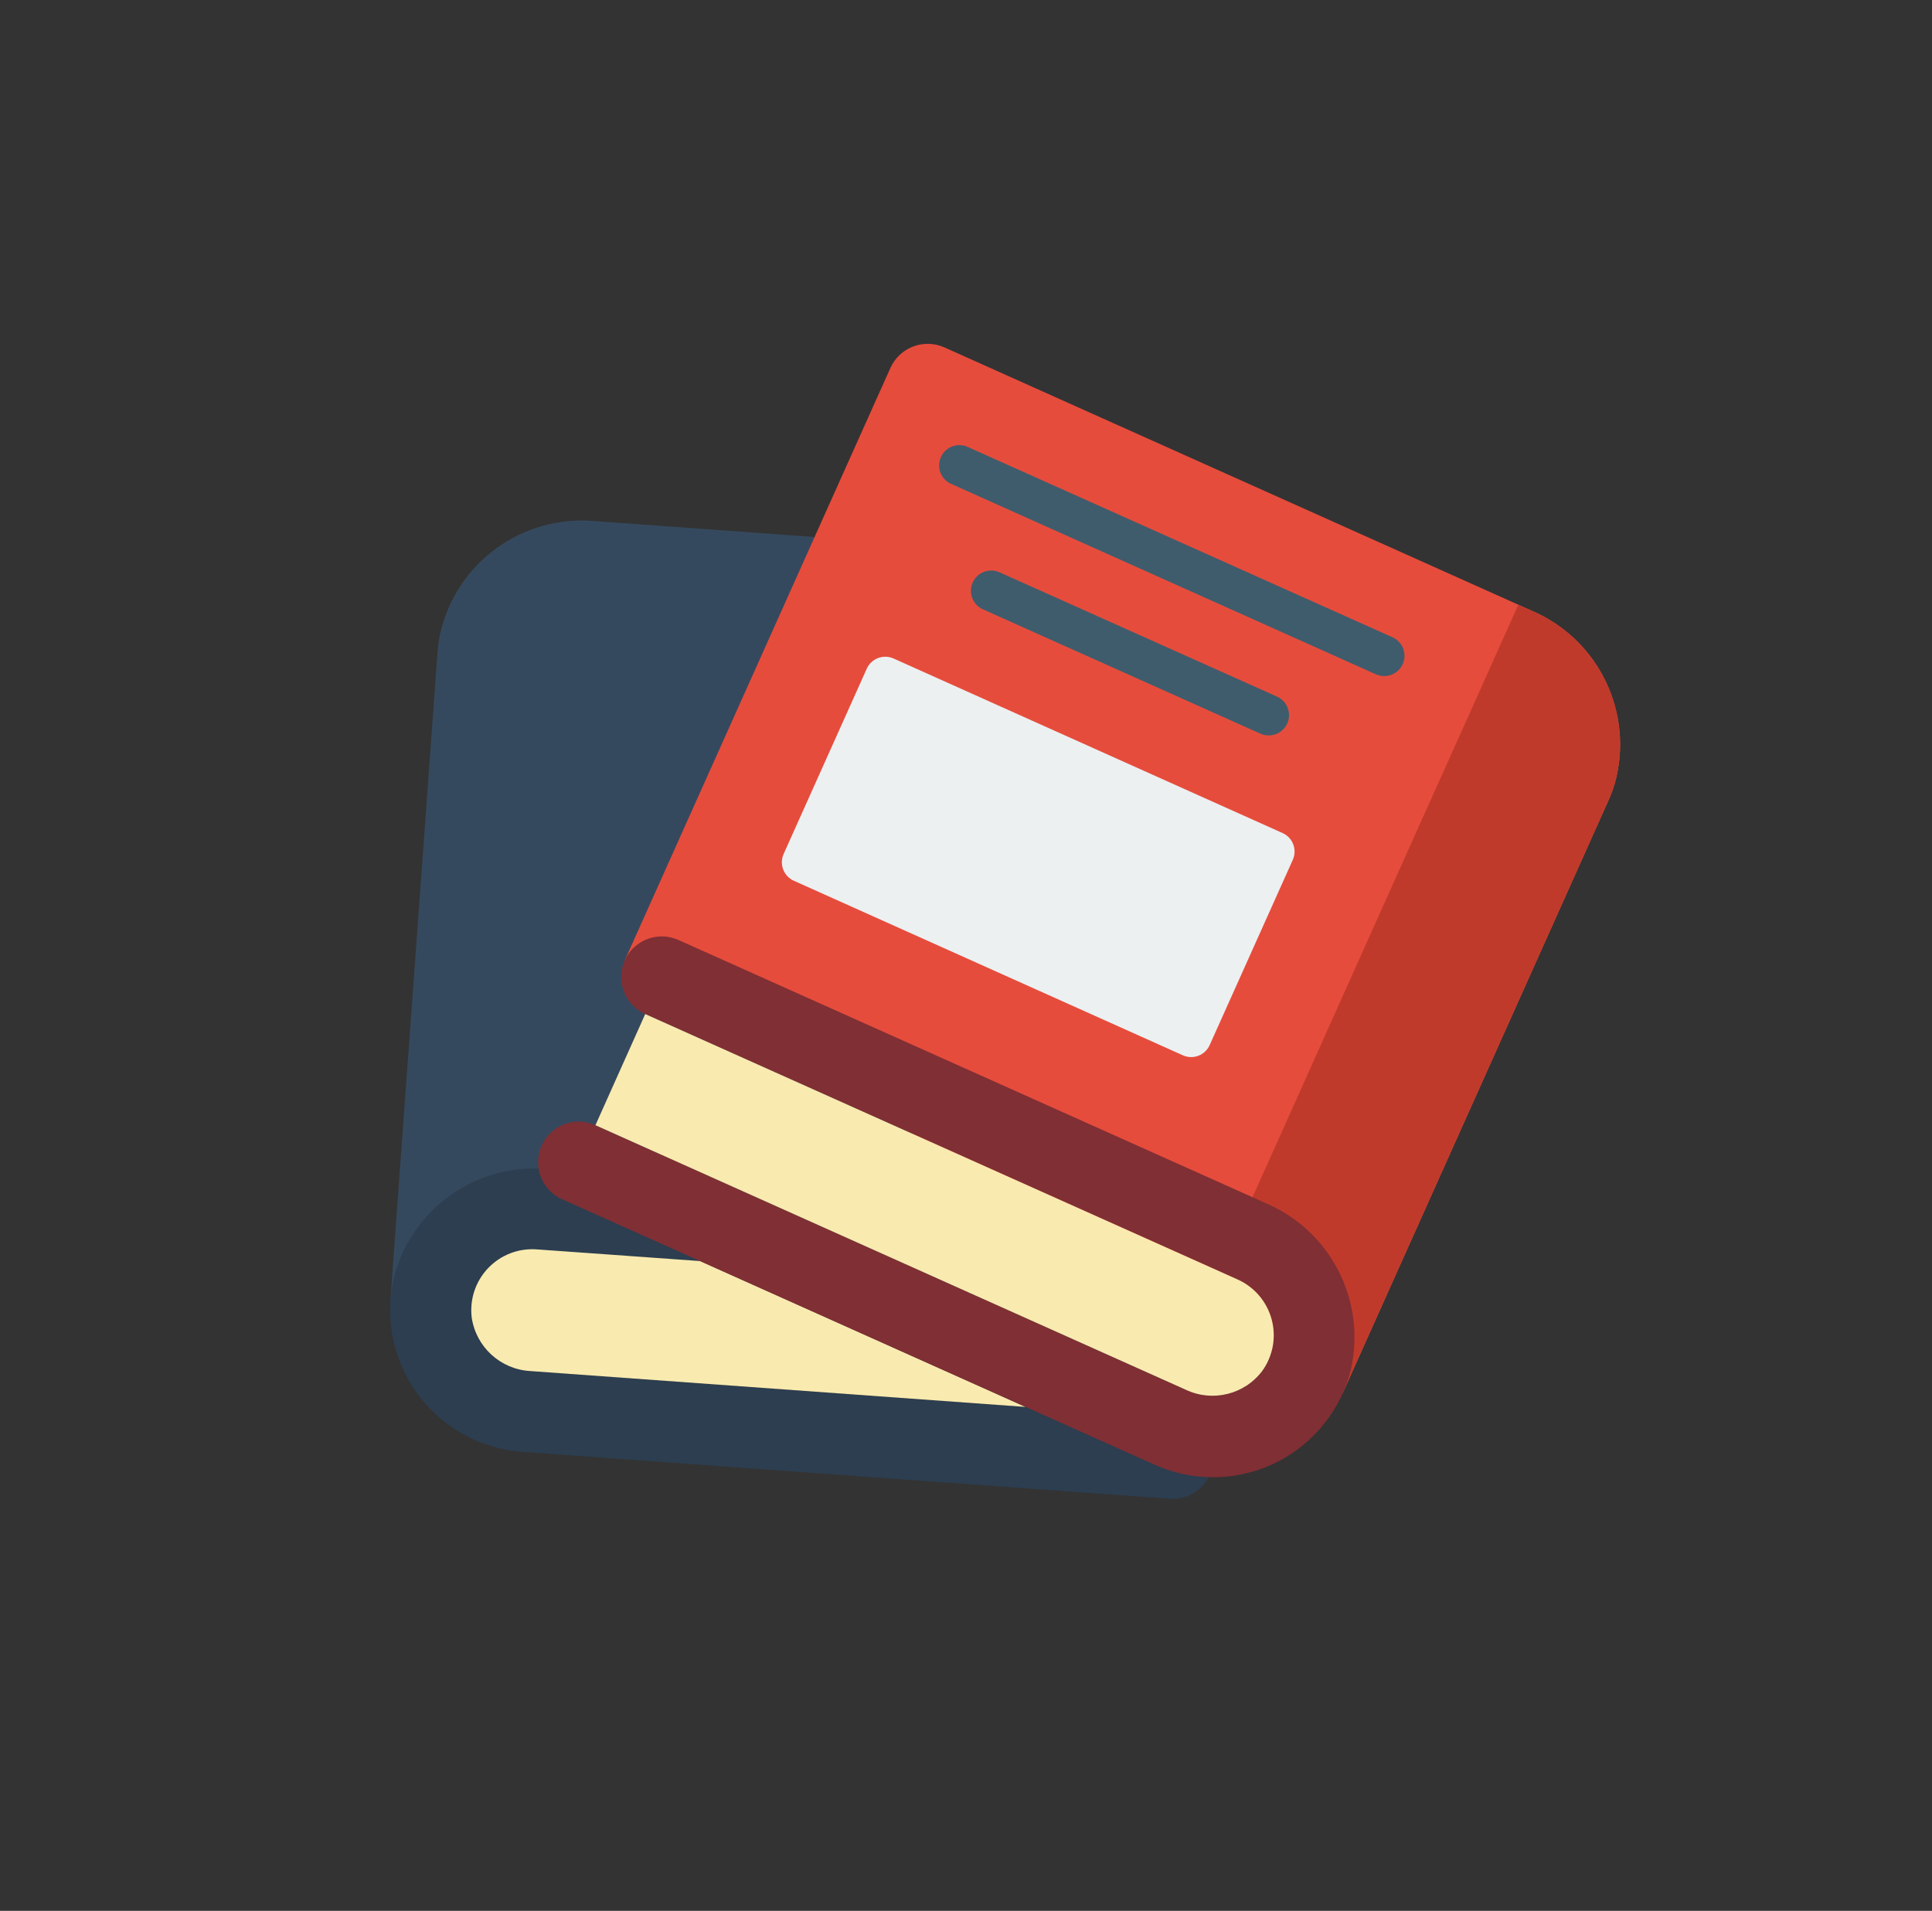 <svg width="92" height="91" viewBox="0 0 92 91" fill="none" xmlns="http://www.w3.org/2000/svg">
<rect x="0" y="0" width="92" height="91" fill="#333333" stroke="none"/>
<g clip-path="url(#clip0)">
<path d="M18.593 61.9L20.836 31.056C20.858 30.759 20.899 30.463 20.96 30.171C21.727 26.803 24.86 24.517 28.301 24.814L38.785 25.573L28.697 64.446L18.593 61.9Z" fill="#35495E"/>
<path d="M57.551 70.345C57.195 71.023 56.472 71.428 55.707 71.375L24.852 69.139C22.908 68.995 21.121 68.02 19.946 66.465C18.771 64.909 18.323 62.923 18.717 61.014C19.45 57.794 22.361 55.544 25.662 55.647L33.351 60.058L33.342 60.056L25.558 59.499C24.69 59.435 23.84 59.764 23.24 60.395C22.641 61.026 22.356 61.892 22.464 62.756C22.675 64.156 23.84 65.215 25.253 65.293L48.835 67.001L57.551 70.345Z" fill="#2C3E50"/>
<path d="M33.342 60.055L25.558 59.499C24.69 59.435 23.84 59.764 23.24 60.395C22.641 61.026 22.356 61.892 22.464 62.756C22.675 64.156 23.84 65.215 25.254 65.293L48.835 67.001L33.342 60.055Z" fill="#F9EAB0"/>
<path d="M29.751 45.735L42.405 17.512C42.847 16.544 43.985 16.11 44.96 16.539L72.97 29.098C76.143 30.468 77.82 33.968 76.898 37.299C76.813 37.584 76.709 37.863 76.588 38.134L63.934 66.357L29.751 45.735Z" fill="#E64C3C"/>
<path d="M65.678 32.167C65.623 32.154 65.57 32.135 65.518 32.112L45.232 23.017C44.783 22.778 44.596 22.232 44.805 21.768C45.013 21.304 45.546 21.081 46.023 21.258L66.308 30.348C66.766 30.552 66.991 31.073 66.827 31.546C66.663 32.02 66.164 32.29 65.678 32.167Z" fill="#3F5C6C"/>
<path d="M60.174 34.992C60.119 34.978 60.065 34.959 60.013 34.936L46.783 29.008C46.311 28.782 46.105 28.22 46.319 27.741C46.533 27.263 47.09 27.043 47.574 27.245L60.805 33.172C61.266 33.374 61.494 33.897 61.329 34.373C61.164 34.849 60.661 35.118 60.174 34.992Z" fill="#3F5C6C"/>
<path d="M61.075 39.672L42.552 31.36C42.065 31.141 41.493 31.359 41.274 31.846L37.316 40.667C37.098 41.154 37.315 41.726 37.803 41.944L56.326 50.256C56.813 50.475 57.385 50.257 57.603 49.77L61.561 40.949C61.78 40.462 61.562 39.89 61.075 39.672Z" fill="#ECF0F1"/>
<path d="M76.897 37.294C76.813 37.581 76.709 37.861 76.586 38.133L63.931 66.351L57.26 62.327L67.436 39.634L69.843 34.28L72.301 28.799L72.973 29.098C76.141 30.47 77.816 33.966 76.897 37.294Z" fill="#C03A2B"/>
<path d="M60.317 57.316L32.303 44.762C32.199 44.716 32.092 44.679 31.982 44.651C31.01 44.409 30.014 44.949 29.687 45.896C29.36 46.843 29.811 47.883 30.725 48.292L58.946 60.938C59.738 61.297 60.328 61.993 60.554 62.833C60.781 63.673 60.619 64.57 60.114 65.279C59.269 66.41 57.743 66.788 56.467 66.184L28.354 53.585C28.251 53.539 28.143 53.502 28.034 53.474C27.061 53.227 26.061 53.764 25.731 54.712C25.401 55.66 25.851 56.703 26.767 57.112L54.998 69.761C56.776 70.556 58.811 70.547 60.582 69.736C62.353 68.925 63.689 67.39 64.249 65.524C65.168 62.191 63.491 58.69 60.317 57.316Z" fill="#802F34"/>
<path d="M60.114 65.279C59.269 66.41 57.743 66.788 56.467 66.184L28.354 53.585L30.725 48.292L58.946 60.938C59.738 61.297 60.328 61.993 60.554 62.833C60.781 63.673 60.619 64.57 60.114 65.279Z" fill="#F9EAB0"/>
</g>
<defs>
<clipPath id="clip0">
<rect width="56.059" height="56.059" fill="white" transform="translate(25.567 11.616) rotate(14.149)"/>
</clipPath>
</defs>
</svg>
